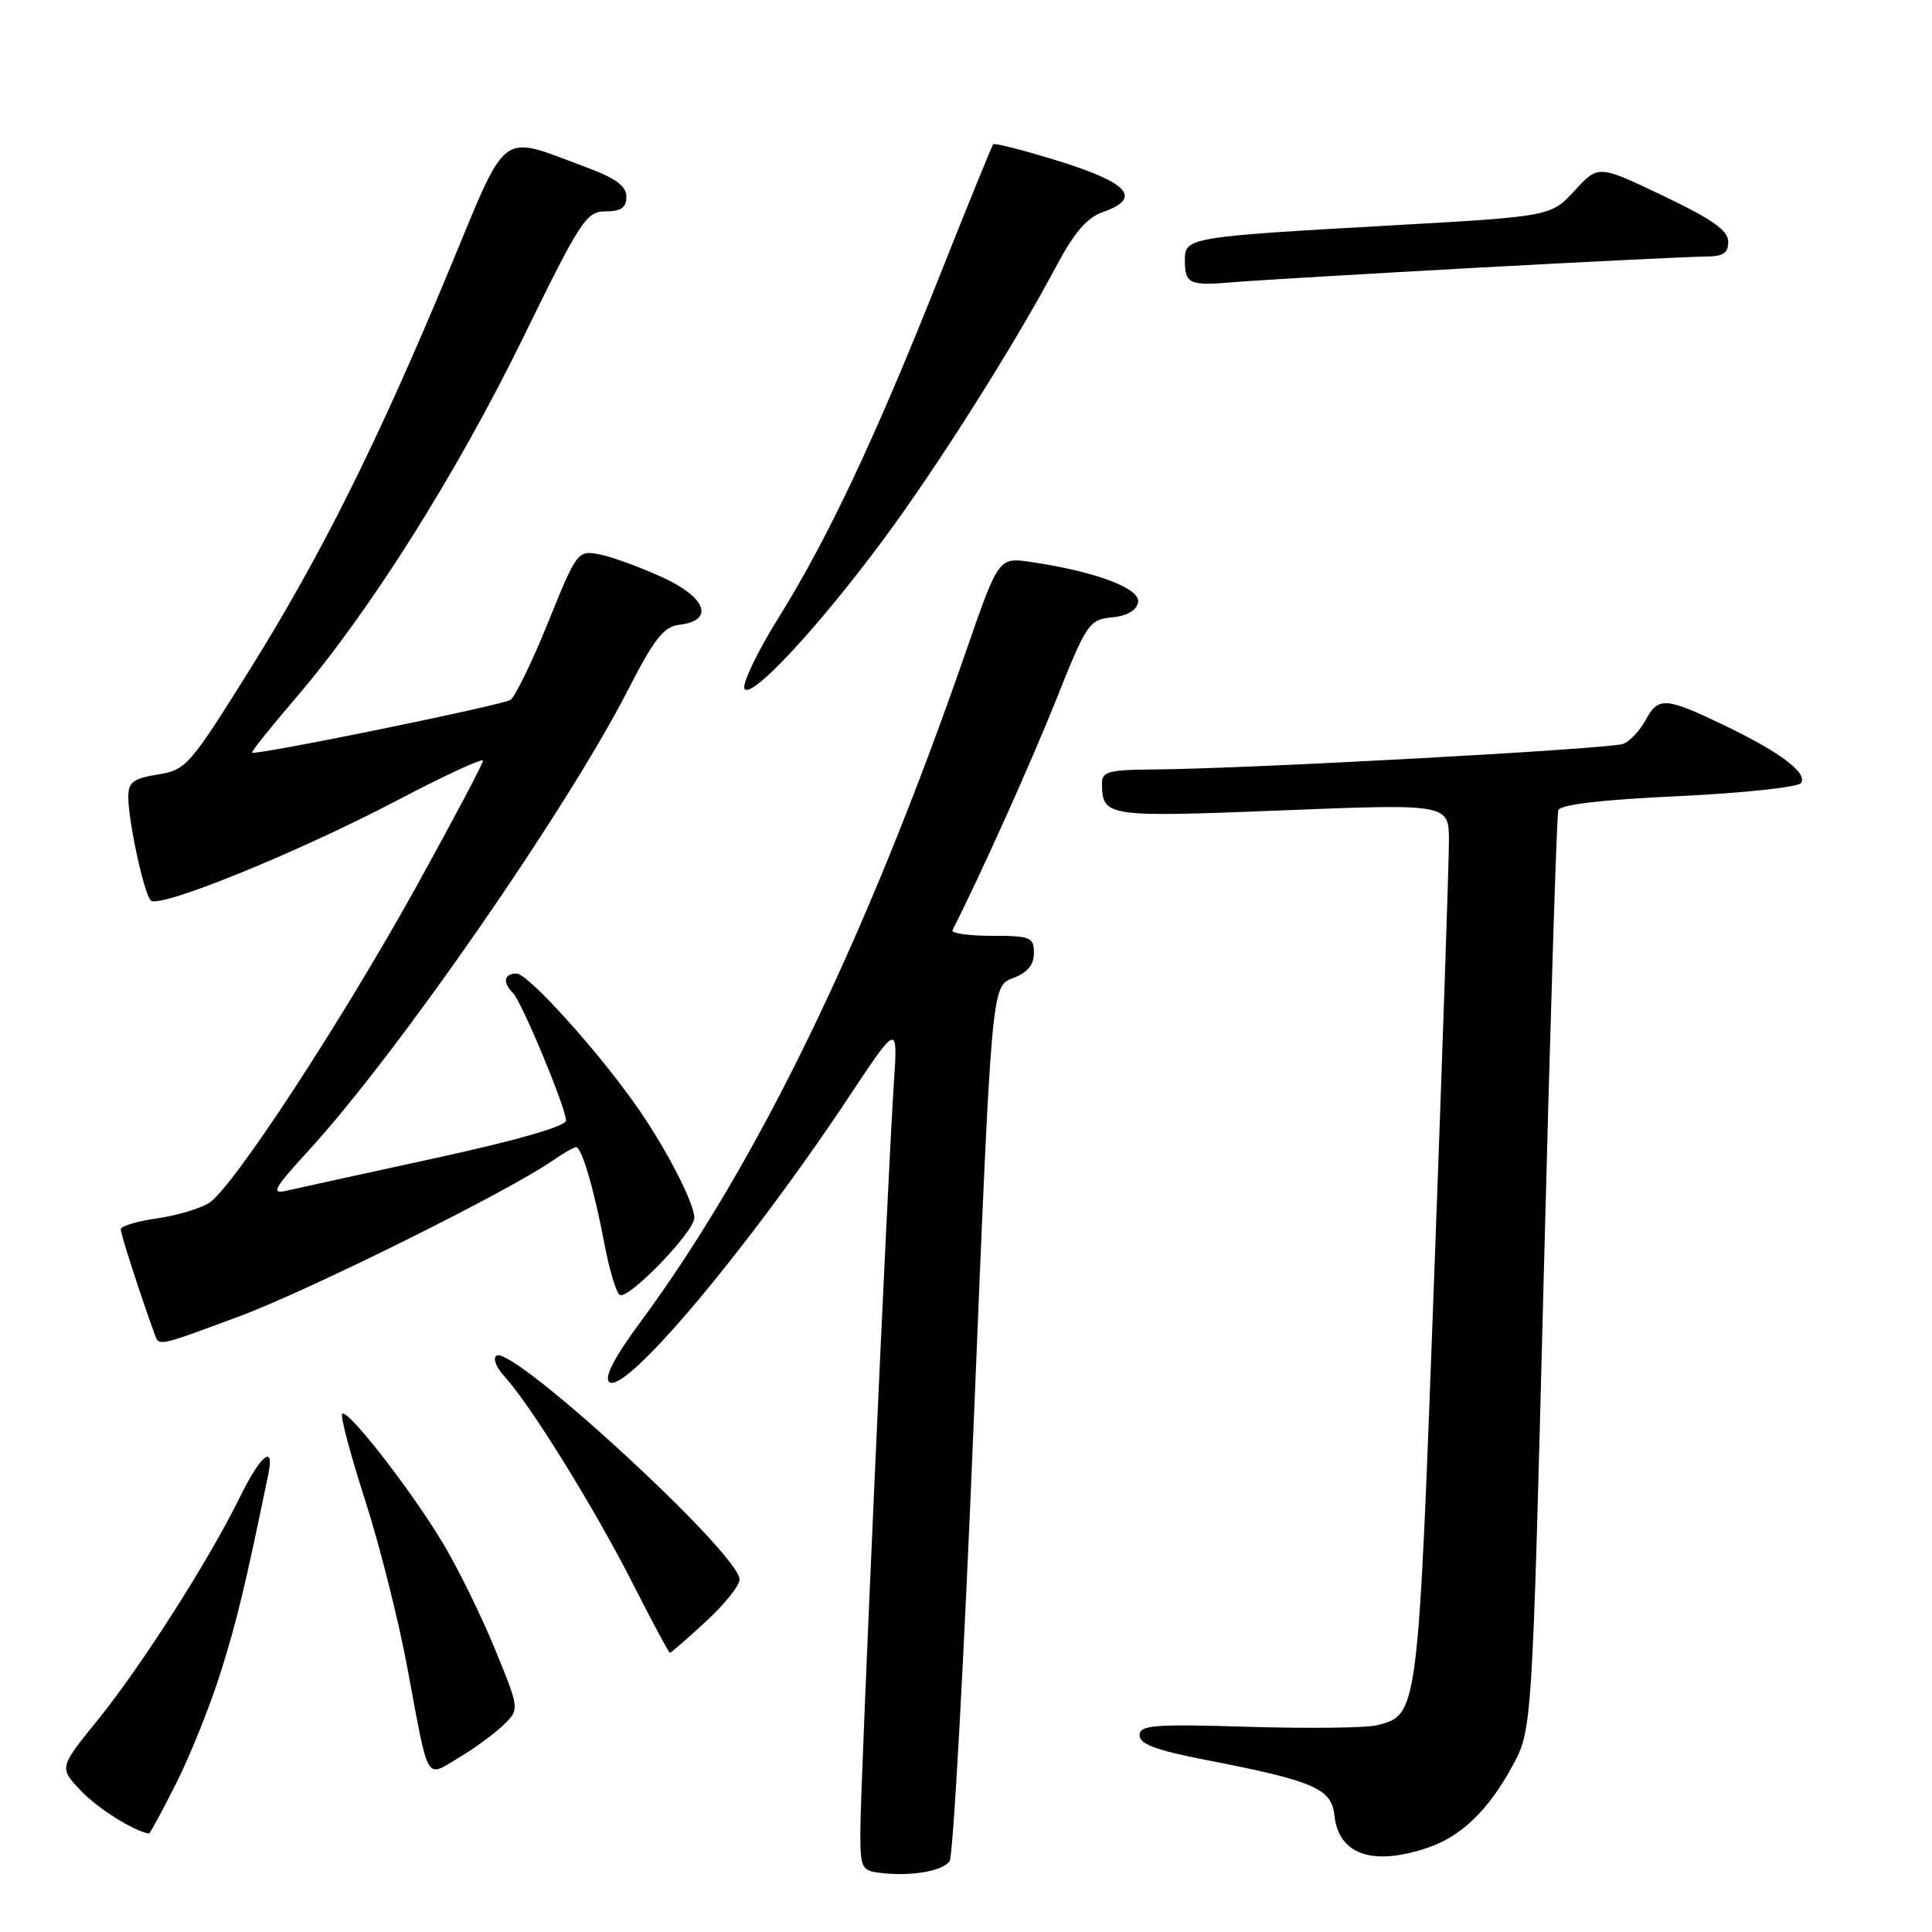 <?xml version="1.0" encoding="UTF-8" standalone="no"?>
<!DOCTYPE svg PUBLIC "-//W3C//DTD SVG 1.1//EN" "http://www.w3.org/Graphics/SVG/1.1/DTD/svg11.dtd" >
<svg xmlns="http://www.w3.org/2000/svg" xmlns:xlink="http://www.w3.org/1999/xlink" version="1.1" viewBox="0 0 256 256">
 <g >
 <path fill="currentColor"
d=" M 125.82 246.64 C 126.30 246.01 127.75 219.67 129.04 188.09 C 131.39 130.68 131.39 130.68 134.19 129.62 C 136.14 128.89 137.00 127.86 137.00 126.28 C 137.00 124.18 136.56 124.00 131.42 124.00 C 128.35 124.00 126.00 123.66 126.21 123.25 C 129.87 116.06 136.57 101.17 139.91 92.81 C 143.98 82.60 144.32 82.10 147.33 81.81 C 149.34 81.61 150.60 80.89 150.80 79.81 C 151.15 77.98 145.27 75.76 136.72 74.48 C 132.33 73.82 132.33 73.82 128.05 86.16 C 114.73 124.60 100.30 154.31 84.76 175.31 C 81.46 179.78 80.06 182.46 80.70 183.10 C 82.65 185.05 99.04 165.58 112.44 145.41 C 118.97 135.56 118.97 135.56 118.44 143.53 C 117.63 155.75 114.00 236.67 114.00 242.61 C 114.00 247.60 114.14 247.88 116.75 248.18 C 120.75 248.64 124.80 247.95 125.82 246.64 Z  M 189.10 244.86 C 193.60 243.36 197.18 239.92 200.39 234.03 C 203.02 229.20 203.02 229.20 204.56 168.85 C 205.41 135.66 206.27 107.99 206.48 107.36 C 206.72 106.61 212.24 105.96 222.44 105.49 C 231.08 105.08 238.31 104.30 238.66 103.74 C 239.50 102.37 235.81 99.62 228.25 96.00 C 220.67 92.37 219.70 92.31 218.03 95.45 C 217.31 96.79 215.99 98.19 215.11 98.56 C 213.46 99.24 164.95 101.89 152.75 101.96 C 147.00 101.99 146.00 102.26 146.02 103.75 C 146.05 108.25 146.47 108.31 169.89 107.38 C 192.00 106.50 192.00 106.50 191.99 111.50 C 191.99 114.25 191.10 140.53 190.01 169.90 C 187.88 227.48 187.91 227.23 182.42 228.61 C 181.02 228.96 173.38 229.05 165.44 228.81 C 152.84 228.43 151.00 228.58 151.00 229.94 C 151.01 231.10 153.23 231.93 159.78 233.20 C 174.06 235.97 176.45 237.00 176.81 240.50 C 177.36 245.73 181.80 247.30 189.10 244.86 Z  M 23.37 236.25 C 25.24 232.54 27.89 225.90 29.27 221.50 C 31.42 214.66 32.55 209.93 35.57 195.25 C 36.40 191.25 34.49 192.85 31.74 198.47 C 27.66 206.78 18.74 220.75 12.99 227.86 C 7.83 234.22 7.83 234.22 10.67 237.23 C 12.87 239.58 17.70 242.62 19.74 242.96 C 19.87 242.98 21.50 239.96 23.37 236.25 Z  M 66.68 228.60 C 68.86 226.50 68.86 226.50 65.58 218.50 C 63.78 214.10 60.68 207.80 58.70 204.50 C 54.46 197.43 46.05 186.62 45.34 187.33 C 45.07 187.60 46.42 192.70 48.34 198.66 C 50.27 204.62 52.81 214.68 53.98 221.00 C 56.86 236.49 56.33 235.56 60.75 232.93 C 62.81 231.71 65.48 229.76 66.68 228.60 Z  M 93.52 214.87 C 95.99 212.60 98.00 210.09 98.00 209.29 C 98.00 205.91 67.98 178.28 65.79 179.63 C 65.27 179.95 65.74 181.18 66.82 182.36 C 70.23 186.07 78.67 199.67 83.68 209.51 C 86.33 214.73 88.62 218.99 88.77 219.00 C 88.92 219.00 91.06 217.14 93.52 214.87 Z  M 31.79 174.39 C 40.92 171.00 67.31 157.89 73.15 153.84 C 74.61 152.83 76.04 152.00 76.33 152.00 C 77.08 152.00 78.72 157.57 80.08 164.77 C 80.73 168.23 81.65 171.29 82.12 171.58 C 83.25 172.27 92.00 163.23 92.00 161.37 C 92.00 159.48 88.51 152.64 84.71 147.10 C 79.72 139.82 70.01 129.00 68.45 129.00 C 66.79 129.00 66.56 130.16 67.96 131.56 C 69.14 132.74 75.00 146.82 75.00 148.48 C 75.00 149.23 68.47 151.11 57.75 153.44 C 48.26 155.51 39.38 157.45 38.00 157.77 C 35.84 158.26 36.25 157.52 40.92 152.42 C 52.71 139.56 75.12 107.22 83.25 91.35 C 86.67 84.67 87.96 83.03 89.98 82.79 C 94.72 82.24 93.64 79.18 87.76 76.49 C 84.80 75.14 81.05 73.77 79.44 73.46 C 76.54 72.91 76.44 73.04 72.63 82.46 C 70.50 87.72 68.25 92.35 67.63 92.74 C 66.48 93.47 33.80 100.14 33.40 99.73 C 33.27 99.60 35.88 96.35 39.18 92.50 C 48.87 81.21 60.43 62.90 69.27 44.84 C 76.94 29.15 77.69 28.01 80.25 28.01 C 82.30 28.00 83.00 27.51 83.00 26.07 C 83.00 24.66 81.59 23.62 77.75 22.19 C 65.98 17.82 67.43 16.74 59.53 35.74 C 49.98 58.71 42.55 73.60 32.94 88.98 C 25.13 101.47 24.64 102.03 20.90 102.63 C 17.66 103.15 17.00 103.65 17.00 105.58 C 17.00 108.82 19.06 118.33 19.97 119.31 C 21.03 120.46 39.42 112.99 52.75 105.99 C 58.94 102.74 64.00 100.40 64.00 100.79 C 64.00 101.18 60.14 108.47 55.43 117.00 C 45.35 135.24 30.83 157.43 27.70 159.40 C 26.49 160.16 23.36 161.08 20.75 161.45 C 18.14 161.82 16.00 162.47 16.00 162.90 C 16.00 163.55 18.69 171.85 20.48 176.75 C 21.09 178.42 20.76 178.49 31.79 174.39 Z  M 117.04 71.51 C 124.16 61.92 134.54 45.50 139.94 35.31 C 142.31 30.84 144.02 28.84 146.11 28.11 C 151.34 26.29 149.63 24.26 140.46 21.40 C 135.77 19.94 131.78 18.91 131.60 19.12 C 131.43 19.33 128.24 27.15 124.53 36.50 C 115.97 58.04 109.74 71.28 103.17 81.84 C 100.32 86.42 98.29 90.67 98.66 91.27 C 99.54 92.69 108.40 83.17 117.04 71.51 Z  M 195.60 35.48 C 210.51 34.67 224.12 34.00 225.85 34.00 C 228.32 34.00 229.00 33.57 229.00 32.03 C 229.00 30.54 226.90 29.06 220.39 25.95 C 211.79 21.84 211.79 21.84 208.64 25.26 C 205.50 28.68 205.50 28.68 184.00 29.89 C 157.66 31.37 157.00 31.48 157.00 34.41 C 157.00 37.63 157.56 37.89 163.34 37.40 C 166.18 37.16 180.70 36.30 195.60 35.48 Z "/>
</g>
</svg>